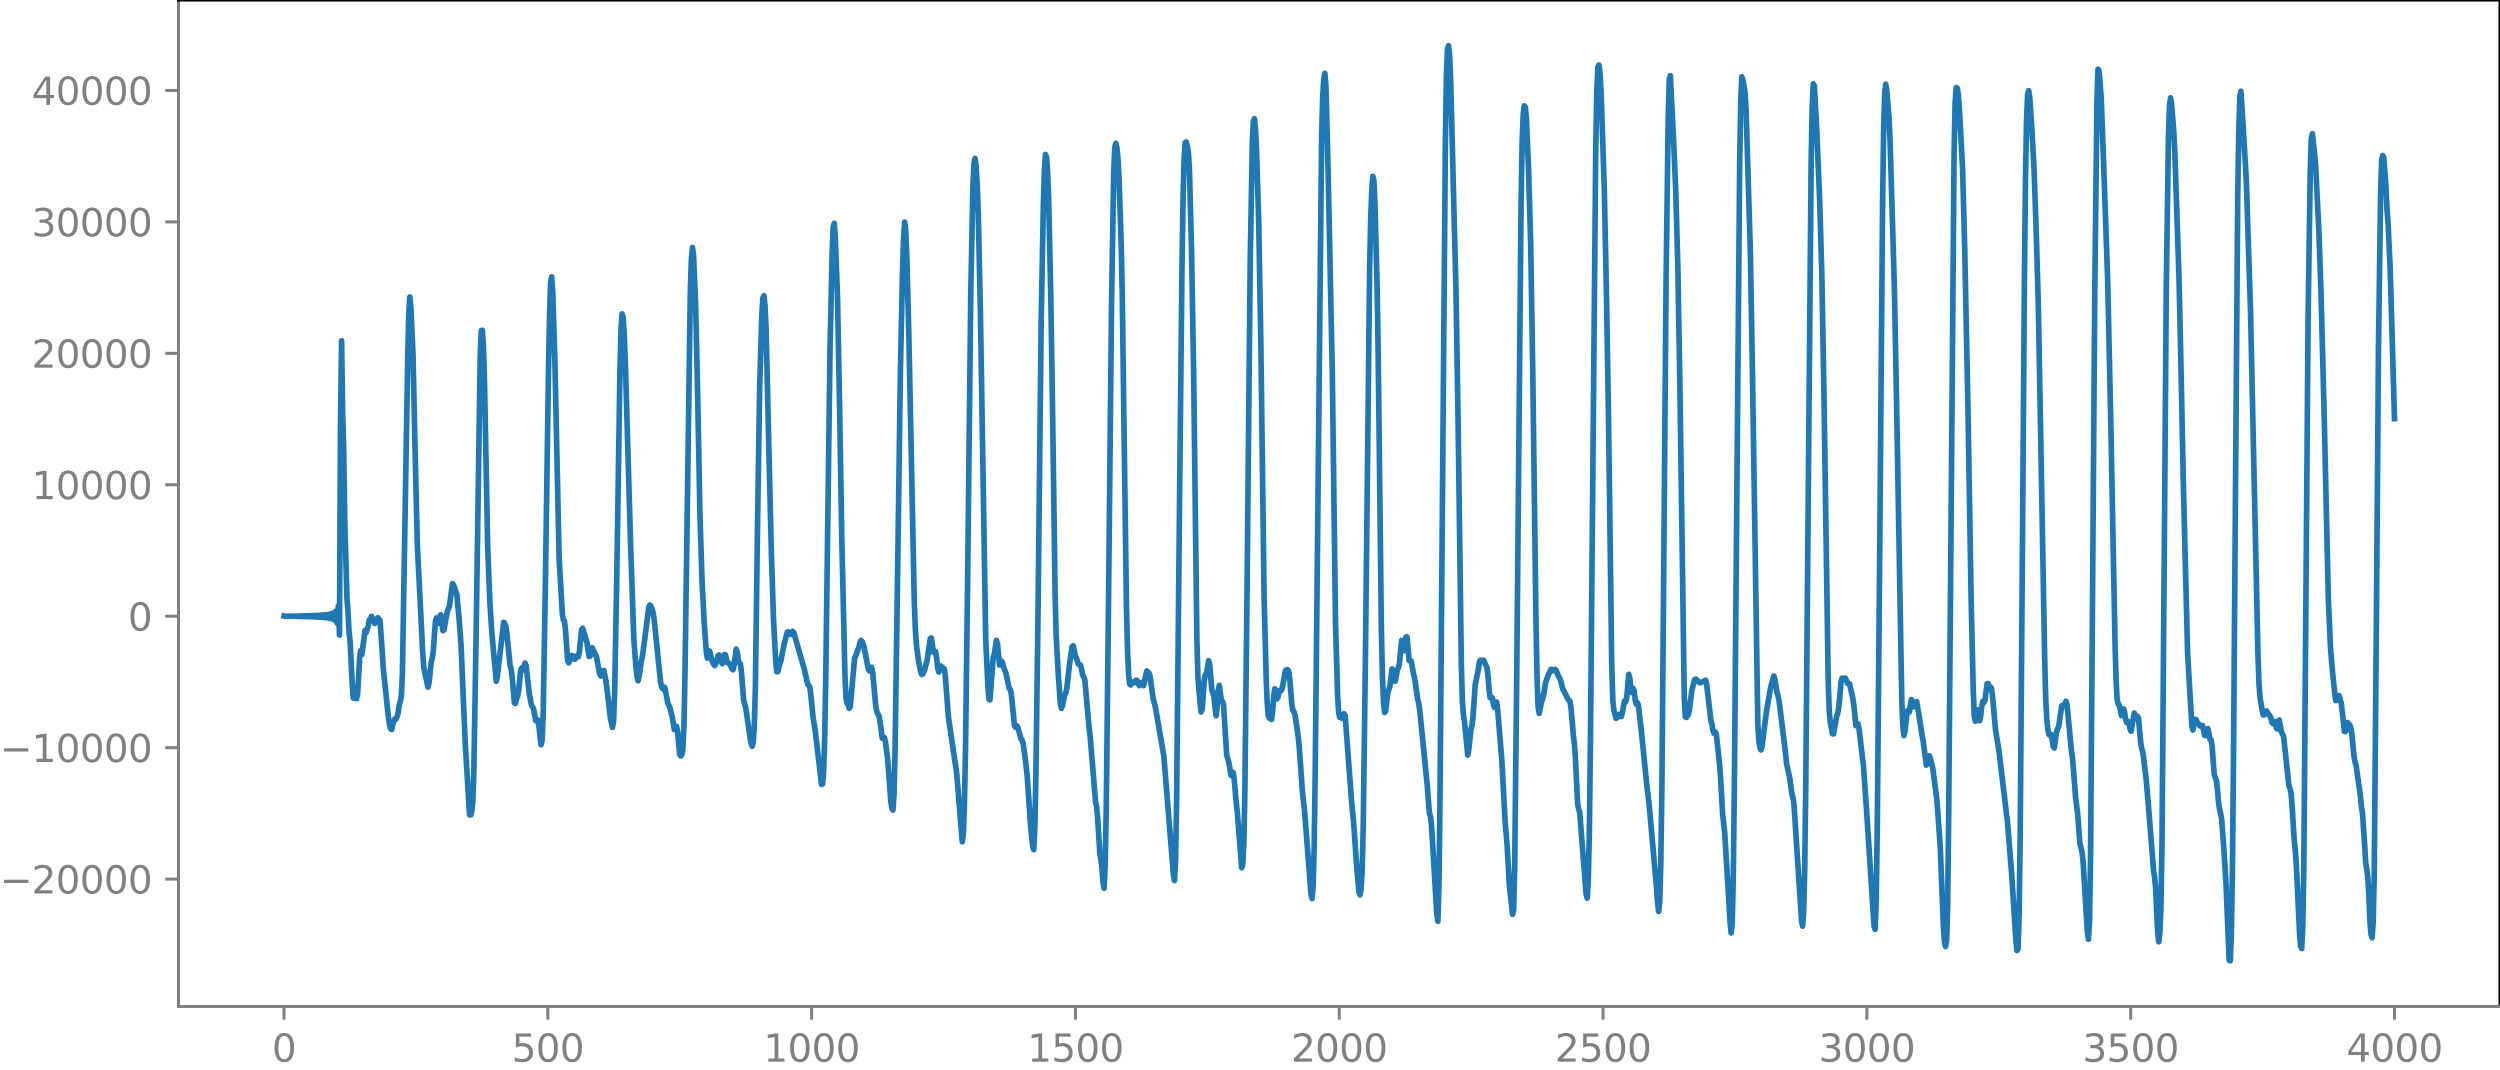 <?xml version="1.0" encoding="utf-8" standalone="no"?>
<!DOCTYPE svg PUBLIC "-//W3C//DTD SVG 1.1//EN"
  "http://www.w3.org/Graphics/SVG/1.1/DTD/svg11.dtd">
<svg xmlns:xlink="http://www.w3.org/1999/xlink" width="660.992pt" height="282.79pt" viewBox="0 0 660.992 282.79" xmlns="http://www.w3.org/2000/svg" version="1.1">
 <defs>
  <style type="text/css">*{stroke-linejoin: round; stroke-linecap: butt}</style>
 </defs>
 <g id="figure_1">
  <g id="patch_1">
   <path d="M -0 282.79 
L 660.992 282.79 
L 660.992 0 
L -0 0 
L -0 282.79 
z
" style="fill: none"/>
  </g>
  <g id="axes_1">
   <g id="patch_2">
    <path d="M 47.192 266.112 
L 660.992 266.112 
L 660.992 0 
L 47.192 0 
L 47.192 266.112 
z
" style="fill: none"/>
   </g>
   <g id="matplotlib.axis_1">
    <g id="xtick_1">
     <g id="line2d_1">
      <defs>
       <path id="m314ce3c8e5" d="M 0 0 
L 0 3.5 
" style="stroke: #808080; stroke-width: 0.8"/>
      </defs>
      <g>
       <use xlink:href="#m314ce3c8e5" x="75.092" y="266.112" style="fill: #808080; stroke: #808080; stroke-width: 0.8"/>
      </g>
     </g>
     <g id="text_1">
      <!-- 0 -->
      <g style="fill: #808080" transform="translate(71.911 280.71) scale(0.1 -0.1)">
       <defs>
        <path id="DejaVuSans-30" d="M 2034 4250 
Q 1547 4250 1301 3770 
Q 1056 3291 1056 2328 
Q 1056 1369 1301 889 
Q 1547 409 2034 409 
Q 2525 409 2770 889 
Q 3016 1369 3016 2328 
Q 3016 3291 2770 3770 
Q 2525 4250 2034 4250 
z
M 2034 4750 
Q 2819 4750 3233 4129 
Q 3647 3509 3647 2328 
Q 3647 1150 3233 529 
Q 2819 -91 2034 -91 
Q 1250 -91 836 529 
Q 422 1150 422 2328 
Q 422 3509 836 4129 
Q 1250 4750 2034 4750 
z
" transform="scale(0.016)"/>
       </defs>
       <use xlink:href="#DejaVuSans-30"/>
      </g>
     </g>
    </g>
    <g id="xtick_2">
     <g id="line2d_2">
      <g>
       <use xlink:href="#m314ce3c8e5" x="144.842" y="266.112" style="fill: #808080; stroke: #808080; stroke-width: 0.8"/>
      </g>
     </g>
     <g id="text_2">
      <!-- 500 -->
      <g style="fill: #808080" transform="translate(135.298 280.71) scale(0.1 -0.1)">
       <defs>
        <path id="DejaVuSans-35" d="M 691 4666 
L 3169 4666 
L 3169 4134 
L 1269 4134 
L 1269 2991 
Q 1406 3038 1543 3061 
Q 1681 3084 1819 3084 
Q 2600 3084 3056 2656 
Q 3513 2228 3513 1497 
Q 3513 744 3044 326 
Q 2575 -91 1722 -91 
Q 1428 -91 1123 -41 
Q 819 9 494 109 
L 494 744 
Q 775 591 1075 516 
Q 1375 441 1709 441 
Q 2250 441 2565 725 
Q 2881 1009 2881 1497 
Q 2881 1984 2565 2268 
Q 2250 2553 1709 2553 
Q 1456 2553 1204 2497 
Q 953 2441 691 2322 
L 691 4666 
z
" transform="scale(0.016)"/>
       </defs>
       <use xlink:href="#DejaVuSans-35"/>
       <use xlink:href="#DejaVuSans-30" x="63.623"/>
       <use xlink:href="#DejaVuSans-30" x="127.246"/>
      </g>
     </g>
    </g>
    <g id="xtick_3">
     <g id="line2d_3">
      <g>
       <use xlink:href="#m314ce3c8e5" x="214.592" y="266.112" style="fill: #808080; stroke: #808080; stroke-width: 0.8"/>
      </g>
     </g>
     <g id="text_3">
      <!-- 1000 -->
      <g style="fill: #808080" transform="translate(201.867 280.71) scale(0.1 -0.1)">
       <defs>
        <path id="DejaVuSans-31" d="M 794 531 
L 1825 531 
L 1825 4091 
L 703 3866 
L 703 4441 
L 1819 4666 
L 2450 4666 
L 2450 531 
L 3481 531 
L 3481 0 
L 794 0 
L 794 531 
z
" transform="scale(0.016)"/>
       </defs>
       <use xlink:href="#DejaVuSans-31"/>
       <use xlink:href="#DejaVuSans-30" x="63.623"/>
       <use xlink:href="#DejaVuSans-30" x="127.246"/>
       <use xlink:href="#DejaVuSans-30" x="190.869"/>
      </g>
     </g>
    </g>
    <g id="xtick_4">
     <g id="line2d_4">
      <g>
       <use xlink:href="#m314ce3c8e5" x="284.342" y="266.112" style="fill: #808080; stroke: #808080; stroke-width: 0.8"/>
      </g>
     </g>
     <g id="text_4">
      <!-- 1500 -->
      <g style="fill: #808080" transform="translate(271.617 280.71) scale(0.1 -0.1)">
       <use xlink:href="#DejaVuSans-31"/>
       <use xlink:href="#DejaVuSans-35" x="63.623"/>
       <use xlink:href="#DejaVuSans-30" x="127.246"/>
       <use xlink:href="#DejaVuSans-30" x="190.869"/>
      </g>
     </g>
    </g>
    <g id="xtick_5">
     <g id="line2d_5">
      <g>
       <use xlink:href="#m314ce3c8e5" x="354.092" y="266.112" style="fill: #808080; stroke: #808080; stroke-width: 0.8"/>
      </g>
     </g>
     <g id="text_5">
      <!-- 2000 -->
      <g style="fill: #808080" transform="translate(341.367 280.71) scale(0.1 -0.1)">
       <defs>
        <path id="DejaVuSans-32" d="M 1228 531 
L 3431 531 
L 3431 0 
L 469 0 
L 469 531 
Q 828 903 1448 1529 
Q 2069 2156 2228 2338 
Q 2531 2678 2651 2914 
Q 2772 3150 2772 3378 
Q 2772 3750 2511 3984 
Q 2250 4219 1831 4219 
Q 1534 4219 1204 4116 
Q 875 4013 500 3803 
L 500 4441 
Q 881 4594 1212 4672 
Q 1544 4750 1819 4750 
Q 2544 4750 2975 4387 
Q 3406 4025 3406 3419 
Q 3406 3131 3298 2873 
Q 3191 2616 2906 2266 
Q 2828 2175 2409 1742 
Q 1991 1309 1228 531 
z
" transform="scale(0.016)"/>
       </defs>
       <use xlink:href="#DejaVuSans-32"/>
       <use xlink:href="#DejaVuSans-30" x="63.623"/>
       <use xlink:href="#DejaVuSans-30" x="127.246"/>
       <use xlink:href="#DejaVuSans-30" x="190.869"/>
      </g>
     </g>
    </g>
    <g id="xtick_6">
     <g id="line2d_6">
      <g>
       <use xlink:href="#m314ce3c8e5" x="423.842" y="266.112" style="fill: #808080; stroke: #808080; stroke-width: 0.8"/>
      </g>
     </g>
     <g id="text_6">
      <!-- 2500 -->
      <g style="fill: #808080" transform="translate(411.117 280.71) scale(0.1 -0.1)">
       <use xlink:href="#DejaVuSans-32"/>
       <use xlink:href="#DejaVuSans-35" x="63.623"/>
       <use xlink:href="#DejaVuSans-30" x="127.246"/>
       <use xlink:href="#DejaVuSans-30" x="190.869"/>
      </g>
     </g>
    </g>
    <g id="xtick_7">
     <g id="line2d_7">
      <g>
       <use xlink:href="#m314ce3c8e5" x="493.592" y="266.112" style="fill: #808080; stroke: #808080; stroke-width: 0.8"/>
      </g>
     </g>
     <g id="text_7">
      <!-- 3000 -->
      <g style="fill: #808080" transform="translate(480.867 280.71) scale(0.1 -0.1)">
       <defs>
        <path id="DejaVuSans-33" d="M 2597 2516 
Q 3050 2419 3304 2112 
Q 3559 1806 3559 1356 
Q 3559 666 3084 287 
Q 2609 -91 1734 -91 
Q 1441 -91 1130 -33 
Q 819 25 488 141 
L 488 750 
Q 750 597 1062 519 
Q 1375 441 1716 441 
Q 2309 441 2620 675 
Q 2931 909 2931 1356 
Q 2931 1769 2642 2001 
Q 2353 2234 1838 2234 
L 1294 2234 
L 1294 2753 
L 1863 2753 
Q 2328 2753 2575 2939 
Q 2822 3125 2822 3475 
Q 2822 3834 2567 4026 
Q 2313 4219 1838 4219 
Q 1578 4219 1281 4162 
Q 984 4106 628 3988 
L 628 4550 
Q 988 4650 1302 4700 
Q 1616 4750 1894 4750 
Q 2613 4750 3031 4423 
Q 3450 4097 3450 3541 
Q 3450 3153 3228 2886 
Q 3006 2619 2597 2516 
z
" transform="scale(0.016)"/>
       </defs>
       <use xlink:href="#DejaVuSans-33"/>
       <use xlink:href="#DejaVuSans-30" x="63.623"/>
       <use xlink:href="#DejaVuSans-30" x="127.246"/>
       <use xlink:href="#DejaVuSans-30" x="190.869"/>
      </g>
     </g>
    </g>
    <g id="xtick_8">
     <g id="line2d_8">
      <g>
       <use xlink:href="#m314ce3c8e5" x="563.342" y="266.112" style="fill: #808080; stroke: #808080; stroke-width: 0.8"/>
      </g>
     </g>
     <g id="text_8">
      <!-- 3500 -->
      <g style="fill: #808080" transform="translate(550.617 280.71) scale(0.1 -0.1)">
       <use xlink:href="#DejaVuSans-33"/>
       <use xlink:href="#DejaVuSans-35" x="63.623"/>
       <use xlink:href="#DejaVuSans-30" x="127.246"/>
       <use xlink:href="#DejaVuSans-30" x="190.869"/>
      </g>
     </g>
    </g>
    <g id="xtick_9">
     <g id="line2d_9">
      <g>
       <use xlink:href="#m314ce3c8e5" x="633.092" y="266.112" style="fill: #808080; stroke: #808080; stroke-width: 0.8"/>
      </g>
     </g>
     <g id="text_9">
      <!-- 4000 -->
      <g style="fill: #808080" transform="translate(620.367 280.71) scale(0.1 -0.1)">
       <defs>
        <path id="DejaVuSans-34" d="M 2419 4116 
L 825 1625 
L 2419 1625 
L 2419 4116 
z
M 2253 4666 
L 3047 4666 
L 3047 1625 
L 3713 1625 
L 3713 1100 
L 3047 1100 
L 3047 0 
L 2419 0 
L 2419 1100 
L 313 1100 
L 313 1709 
L 2253 4666 
z
" transform="scale(0.016)"/>
       </defs>
       <use xlink:href="#DejaVuSans-34"/>
       <use xlink:href="#DejaVuSans-30" x="63.623"/>
       <use xlink:href="#DejaVuSans-30" x="127.246"/>
       <use xlink:href="#DejaVuSans-30" x="190.869"/>
      </g>
     </g>
    </g>
   </g>
   <g id="matplotlib.axis_2">
    <g id="ytick_1">
     <g id="line2d_10">
      <defs>
       <path id="m67fde5eeba" d="M 0 0 
L -3.5 0 
" style="stroke: #808080; stroke-width: 0.8"/>
      </defs>
      <g>
       <use xlink:href="#m67fde5eeba" x="47.192" y="232.435" style="fill: #808080; stroke: #808080; stroke-width: 0.8"/>
      </g>
     </g>
     <g id="text_10">
      <!-- −20000 -->
      <g style="fill: #808080" transform="translate(0 236.234) scale(0.1 -0.1)">
       <defs>
        <path id="DejaVuSans-2212" d="M 678 2272 
L 4684 2272 
L 4684 1741 
L 678 1741 
L 678 2272 
z
" transform="scale(0.016)"/>
       </defs>
       <use xlink:href="#DejaVuSans-2212"/>
       <use xlink:href="#DejaVuSans-32" x="83.789"/>
       <use xlink:href="#DejaVuSans-30" x="147.412"/>
       <use xlink:href="#DejaVuSans-30" x="211.035"/>
       <use xlink:href="#DejaVuSans-30" x="274.658"/>
       <use xlink:href="#DejaVuSans-30" x="338.281"/>
      </g>
     </g>
    </g>
    <g id="ytick_2">
     <g id="line2d_11">
      <g>
       <use xlink:href="#m67fde5eeba" x="47.192" y="197.681" style="fill: #808080; stroke: #808080; stroke-width: 0.8"/>
      </g>
     </g>
     <g id="text_11">
      <!-- −10000 -->
      <g style="fill: #808080" transform="translate(0 201.48) scale(0.1 -0.1)">
       <use xlink:href="#DejaVuSans-2212"/>
       <use xlink:href="#DejaVuSans-31" x="83.789"/>
       <use xlink:href="#DejaVuSans-30" x="147.412"/>
       <use xlink:href="#DejaVuSans-30" x="211.035"/>
       <use xlink:href="#DejaVuSans-30" x="274.658"/>
       <use xlink:href="#DejaVuSans-30" x="338.281"/>
      </g>
     </g>
    </g>
    <g id="ytick_3">
     <g id="line2d_12">
      <g>
       <use xlink:href="#m67fde5eeba" x="47.192" y="162.928" style="fill: #808080; stroke: #808080; stroke-width: 0.8"/>
      </g>
     </g>
     <g id="text_12">
      <!-- 0 -->
      <g style="fill: #808080" transform="translate(33.83 166.727) scale(0.1 -0.1)">
       <use xlink:href="#DejaVuSans-30"/>
      </g>
     </g>
    </g>
    <g id="ytick_4">
     <g id="line2d_13">
      <g>
       <use xlink:href="#m67fde5eeba" x="47.192" y="128.174" style="fill: #808080; stroke: #808080; stroke-width: 0.8"/>
      </g>
     </g>
     <g id="text_13">
      <!-- 10000 -->
      <g style="fill: #808080" transform="translate(8.38 131.973) scale(0.1 -0.1)">
       <use xlink:href="#DejaVuSans-31"/>
       <use xlink:href="#DejaVuSans-30" x="63.623"/>
       <use xlink:href="#DejaVuSans-30" x="127.246"/>
       <use xlink:href="#DejaVuSans-30" x="190.869"/>
       <use xlink:href="#DejaVuSans-30" x="254.492"/>
      </g>
     </g>
    </g>
    <g id="ytick_5">
     <g id="line2d_14">
      <g>
       <use xlink:href="#m67fde5eeba" x="47.192" y="93.42" style="fill: #808080; stroke: #808080; stroke-width: 0.8"/>
      </g>
     </g>
     <g id="text_14">
      <!-- 20000 -->
      <g style="fill: #808080" transform="translate(8.38 97.219) scale(0.1 -0.1)">
       <use xlink:href="#DejaVuSans-32"/>
       <use xlink:href="#DejaVuSans-30" x="63.623"/>
       <use xlink:href="#DejaVuSans-30" x="127.246"/>
       <use xlink:href="#DejaVuSans-30" x="190.869"/>
       <use xlink:href="#DejaVuSans-30" x="254.492"/>
      </g>
     </g>
    </g>
    <g id="ytick_6">
     <g id="line2d_15">
      <g>
       <use xlink:href="#m67fde5eeba" x="47.192" y="58.666" style="fill: #808080; stroke: #808080; stroke-width: 0.8"/>
      </g>
     </g>
     <g id="text_15">
      <!-- 30000 -->
      <g style="fill: #808080" transform="translate(8.38 62.466) scale(0.1 -0.1)">
       <use xlink:href="#DejaVuSans-33"/>
       <use xlink:href="#DejaVuSans-30" x="63.623"/>
       <use xlink:href="#DejaVuSans-30" x="127.246"/>
       <use xlink:href="#DejaVuSans-30" x="190.869"/>
       <use xlink:href="#DejaVuSans-30" x="254.492"/>
      </g>
     </g>
    </g>
    <g id="ytick_7">
     <g id="line2d_16">
      <g>
       <use xlink:href="#m67fde5eeba" x="47.192" y="23.913" style="fill: #808080; stroke: #808080; stroke-width: 0.8"/>
      </g>
     </g>
     <g id="text_16">
      <!-- 40000 -->
      <g style="fill: #808080" transform="translate(8.38 27.712) scale(0.1 -0.1)">
       <use xlink:href="#DejaVuSans-34"/>
       <use xlink:href="#DejaVuSans-30" x="63.623"/>
       <use xlink:href="#DejaVuSans-30" x="127.246"/>
       <use xlink:href="#DejaVuSans-30" x="190.869"/>
       <use xlink:href="#DejaVuSans-30" x="254.492"/>
      </g>
     </g>
    </g>
   </g>
   <g id="line2d_17">
    <path d="M 75.092 162.886 
L 75.374 162.959 
L 75.938 162.94 
L 77.63 162.894 
L 77.912 162.968 
L 78.194 162.88 
L 78.476 162.982 
L 78.758 162.866 
L 79.04 162.995 
L 79.322 162.853 
L 79.604 163.009 
L 79.886 162.839 
L 80.167 163.023 
L 80.449 162.824 
L 80.731 163.038 
L 81.013 162.809 
L 81.295 163.054 
L 81.577 162.793 
L 81.859 163.071 
L 82.141 162.775 
L 82.423 163.089 
L 82.705 162.756 
L 82.987 163.11 
L 83.269 162.734 
L 83.551 163.134 
L 83.833 162.708 
L 84.115 163.161 
L 84.397 162.679 
L 84.679 163.193 
L 84.961 162.643 
L 85.243 163.232 
L 85.525 162.6 
L 85.807 163.281 
L 86.089 162.545 
L 86.371 163.344 
L 86.653 162.472 
L 86.935 163.429 
L 87.216 162.371 
L 87.498 163.55 
L 87.78 162.222 
L 88.062 163.739 
L 88.344 161.976 
L 88.626 164.073 
L 88.908 161.495 
L 89.19 164.825 
L 89.472 160.151 
L 89.754 167.894 
L 90.036 110.688 
L 90.318 90.096 
L 90.6 109.242 
L 90.882 119.534 
L 91.164 138.263 
L 91.728 158.047 
L 92.01 161.747 
L 92.292 167.177 
L 92.574 169.657 
L 93.138 181.136 
L 93.42 184.579 
L 93.702 183.317 
L 93.984 184.675 
L 94.266 184.73 
L 94.547 183.549 
L 95.111 173.621 
L 95.393 172.008 
L 95.675 173.047 
L 96.521 166.672 
L 96.803 167.277 
L 97.367 165.509 
L 97.649 163.904 
L 97.931 163.85 
L 98.213 162.965 
L 98.777 163.835 
L 99.059 164.837 
L 99.341 163.998 
L 99.623 163.795 
L 99.905 163.332 
L 100.469 164.028 
L 101.033 171.832 
L 101.315 176.624 
L 102.724 189.948 
L 103.006 191.748 
L 103.288 192.665 
L 103.57 192.86 
L 103.852 191.521 
L 104.416 190.065 
L 104.698 190.105 
L 104.98 189.477 
L 105.262 188.509 
L 105.544 186.416 
L 105.826 185.558 
L 106.108 184.116 
L 106.39 178.279 
L 106.954 144.971 
L 107.8 94.902 
L 108.082 83.052 
L 108.364 78.511 
L 108.645 81.461 
L 109.209 94.052 
L 109.773 120.229 
L 110.337 143.988 
L 111.747 172.277 
L 112.029 176.315 
L 112.593 179.119 
L 113.157 181.673 
L 113.439 180.549 
L 114.003 175.167 
L 114.285 174.028 
L 114.567 172.017 
L 115.131 164.153 
L 115.413 163.354 
L 115.695 164.508 
L 115.976 164.773 
L 116.258 162.947 
L 116.54 162.531 
L 117.104 166.741 
L 117.386 166.598 
L 118.232 161.777 
L 118.796 160.413 
L 119.642 154.31 
L 119.924 154.694 
L 120.77 157.132 
L 121.334 163.025 
L 121.898 170.516 
L 122.462 183.885 
L 123.025 196.872 
L 124.153 215.426 
L 124.435 215.498 
L 124.717 214.504 
L 124.999 212.089 
L 125.281 204.006 
L 125.845 170.241 
L 126.973 93.845 
L 127.255 87.41 
L 127.537 87.334 
L 127.819 91.757 
L 128.101 101.16 
L 128.947 144.765 
L 129.511 159.09 
L 130.075 167.678 
L 131.202 180.124 
L 131.484 178.899 
L 133.176 164.535 
L 133.458 164.814 
L 133.74 165.611 
L 134.022 167.543 
L 134.868 175.941 
L 135.15 176.86 
L 135.432 179.077 
L 135.996 185.82 
L 136.278 185.982 
L 136.56 184.771 
L 136.842 184.067 
L 137.124 182.642 
L 137.687 177.008 
L 137.969 176.608 
L 138.251 177.174 
L 138.533 176.625 
L 138.815 175.304 
L 139.097 176.019 
L 139.943 183.328 
L 140.507 186.421 
L 141.071 187.403 
L 141.635 190.513 
L 141.917 190.579 
L 142.199 190.377 
L 142.481 191.982 
L 143.045 196.914 
L 143.327 195.805 
L 143.609 189.042 
L 144.173 155.941 
L 145.018 98.018 
L 145.3 83.402 
L 145.582 74.634 
L 145.864 73.201 
L 146.146 77.355 
L 146.71 95.442 
L 147.838 147.826 
L 148.684 162.344 
L 148.966 163.974 
L 149.248 164.22 
L 149.53 166.772 
L 150.094 174.703 
L 150.376 175.25 
L 151.222 173.283 
L 151.504 173.534 
L 151.785 174.254 
L 152.067 174.28 
L 152.349 173.469 
L 152.631 173.447 
L 152.913 173.638 
L 153.195 172.23 
L 153.759 166.548 
L 154.041 166.106 
L 155.169 169.783 
L 155.733 173.551 
L 156.015 173.48 
L 156.297 171.989 
L 156.579 171.266 
L 157.707 173.662 
L 158.553 178.125 
L 158.834 178.72 
L 159.116 178.258 
L 159.398 177.388 
L 159.68 177.277 
L 160.244 180.256 
L 160.808 184.83 
L 161.372 189.778 
L 161.936 192.313 
L 162.218 190.764 
L 162.5 183.589 
L 163.064 152.984 
L 163.91 98.112 
L 164.192 87.157 
L 164.474 82.988 
L 164.756 83.929 
L 165.038 88.178 
L 165.32 95.292 
L 166.729 144.037 
L 167.575 168.99 
L 168.139 176.319 
L 168.421 178.914 
L 168.703 180.014 
L 168.985 178.79 
L 169.549 174.85 
L 169.831 173.679 
L 170.395 169.503 
L 171.523 160.648 
L 171.805 159.95 
L 172.087 160.267 
L 172.651 161.866 
L 172.933 163.585 
L 174.624 180.079 
L 174.906 181.641 
L 175.188 182.07 
L 175.47 181.62 
L 175.752 181.751 
L 176.598 185.938 
L 177.162 187.248 
L 177.726 189.578 
L 178.29 192.89 
L 178.572 192.88 
L 178.854 192.034 
L 179.136 193.234 
L 179.7 199.491 
L 179.982 199.901 
L 180.263 199.516 
L 180.545 198.18 
L 180.827 192.16 
L 181.109 178.168 
L 182.519 76.887 
L 182.801 68.495 
L 183.083 65.436 
L 183.365 67.451 
L 183.929 80.887 
L 184.493 106.209 
L 185.057 135.866 
L 185.621 153.698 
L 186.185 164.615 
L 186.749 172.397 
L 187.031 173.999 
L 187.594 172.103 
L 187.876 173.022 
L 188.158 174.521 
L 188.722 175.685 
L 189.004 175.958 
L 189.286 175.424 
L 189.85 173.36 
L 190.132 173.169 
L 190.414 173.745 
L 190.696 174.881 
L 190.978 175.487 
L 191.542 173.052 
L 191.824 173.147 
L 192.106 174.485 
L 192.388 175.272 
L 192.67 175.326 
L 192.952 175.52 
L 193.516 176.838 
L 193.798 177.091 
L 194.08 175.962 
L 194.643 171.63 
L 194.925 172.456 
L 195.207 174.467 
L 195.489 175.281 
L 195.771 175.577 
L 196.053 177.957 
L 196.617 185.141 
L 197.181 187.203 
L 198.309 194.947 
L 198.591 196.524 
L 198.873 197.329 
L 199.155 196.23 
L 199.437 191.997 
L 199.719 181.681 
L 200.283 139.091 
L 200.847 102.518 
L 201.411 83.69 
L 201.692 78.849 
L 201.974 78.199 
L 202.256 80.687 
L 202.538 86.625 
L 203.102 110.96 
L 203.948 146.204 
L 204.512 163.716 
L 205.076 174.475 
L 205.358 177.583 
L 205.64 177.592 
L 206.204 175.421 
L 206.486 174.574 
L 207.332 170.267 
L 208.178 167.074 
L 208.46 167.094 
L 208.742 167.596 
L 209.023 167.762 
L 209.587 166.928 
L 209.869 167.263 
L 212.689 177.054 
L 213.535 180.873 
L 213.817 181.135 
L 214.099 181.65 
L 214.381 183.696 
L 214.945 189.464 
L 215.509 192.955 
L 217.2 207.394 
L 217.482 207.272 
L 217.764 204.008 
L 218.046 195.323 
L 218.328 178.843 
L 219.456 92.269 
L 220.02 66.971 
L 220.302 59.927 
L 220.584 59.035 
L 220.866 63.421 
L 221.43 78.374 
L 221.994 108.166 
L 222.558 141.995 
L 223.403 178.55 
L 223.685 184.526 
L 223.967 185.975 
L 224.249 186.395 
L 224.531 187.307 
L 224.813 186.792 
L 225.941 174.151 
L 227.069 171.188 
L 227.351 169.973 
L 227.633 169.314 
L 227.915 169.597 
L 228.479 171.081 
L 229.043 174.158 
L 229.607 177.025 
L 229.889 177.386 
L 230.452 176.427 
L 230.734 177.8 
L 231.58 187.02 
L 231.862 188.249 
L 232.426 189.392 
L 232.708 191.018 
L 233.272 195.182 
L 233.836 194.996 
L 234.118 196.259 
L 234.682 200.551 
L 235.528 211.812 
L 235.81 213.72 
L 236.092 214.195 
L 236.374 210.076 
L 236.656 198.201 
L 237.501 138.675 
L 238.065 98.041 
L 238.629 71.469 
L 238.911 62.697 
L 239.193 58.724 
L 239.475 60.939 
L 239.757 67.822 
L 240.321 89.683 
L 241.731 159.008 
L 242.013 166.237 
L 242.295 170.497 
L 242.859 174.739 
L 243.423 177.574 
L 243.705 178.33 
L 243.987 178.2 
L 244.55 176.828 
L 245.114 174.615 
L 245.678 170.868 
L 245.96 168.864 
L 246.242 168.653 
L 246.806 172.437 
L 247.088 172.523 
L 247.37 172.281 
L 247.652 173.968 
L 247.934 176.671 
L 248.216 177.682 
L 248.78 176.099 
L 249.344 176.733 
L 249.626 176.781 
L 249.908 178.375 
L 250.754 189.532 
L 252.445 201.132 
L 252.727 202.691 
L 253.009 205.206 
L 254.419 222.57 
L 254.701 220.565 
L 254.983 212.89 
L 255.265 198.825 
L 255.829 153.955 
L 256.675 76.983 
L 257.239 48.928 
L 257.521 43.187 
L 257.803 41.881 
L 258.085 44.083 
L 258.367 48.962 
L 258.649 56.547 
L 259.212 82.252 
L 260.622 169.181 
L 261.186 181.16 
L 261.468 184.872 
L 261.75 185.02 
L 262.596 173.894 
L 262.878 172.995 
L 263.442 169.313 
L 263.724 170.163 
L 264.288 175.845 
L 264.57 175.609 
L 264.852 174.83 
L 265.134 175.415 
L 265.416 176.601 
L 265.98 178.006 
L 266.825 182.024 
L 267.107 182.301 
L 267.389 183.474 
L 268.235 191.934 
L 268.517 192.312 
L 268.799 191.907 
L 269.081 192.183 
L 269.927 195.313 
L 270.209 195.651 
L 270.491 196.485 
L 271.055 200.412 
L 271.619 205.461 
L 272.465 218.184 
L 273.029 223.655 
L 273.31 224.65 
L 273.592 219.288 
L 273.874 205.883 
L 274.438 163.052 
L 275.284 85.122 
L 275.848 54.727 
L 276.13 45.166 
L 276.412 40.837 
L 276.694 41.47 
L 276.976 45.386 
L 277.258 52.606 
L 277.822 78.279 
L 278.386 114.469 
L 278.95 156.112 
L 279.232 167.909 
L 279.796 178.185 
L 280.359 186.073 
L 280.641 187.281 
L 280.923 186.529 
L 281.487 183.757 
L 281.769 183.287 
L 282.051 181.995 
L 282.897 174.718 
L 283.461 170.966 
L 283.743 170.745 
L 284.307 173.441 
L 284.589 173.976 
L 285.153 175.637 
L 285.717 175.867 
L 286.281 178.569 
L 286.563 179.052 
L 286.845 179.925 
L 287.972 192.614 
L 288.254 194.972 
L 289.664 212.048 
L 289.946 213.283 
L 290.228 216.503 
L 290.792 225.681 
L 291.074 227.247 
L 291.356 229.511 
L 291.638 233.52 
L 291.92 234.85 
L 292.202 228.718 
L 292.484 213.996 
L 293.048 163.097 
L 293.894 79.739 
L 294.458 45.816 
L 294.739 38.98 
L 295.021 37.892 
L 295.303 39.133 
L 295.585 41.884 
L 295.867 47.196 
L 296.431 64.341 
L 296.713 77.274 
L 297.277 119.95 
L 297.841 160.96 
L 298.123 172.251 
L 298.405 178.371 
L 298.687 180.856 
L 298.969 181.108 
L 299.251 180.536 
L 299.533 180.345 
L 299.815 180.492 
L 300.097 180.323 
L 300.379 179.824 
L 300.661 179.969 
L 300.943 180.84 
L 301.225 181.293 
L 301.507 180.759 
L 301.788 180.48 
L 302.07 181.1 
L 302.352 181.277 
L 303.198 177.391 
L 303.762 177.934 
L 304.044 178.624 
L 304.89 184.786 
L 305.454 186.805 
L 307.71 199.868 
L 310.247 231.271 
L 310.529 232.816 
L 310.811 227.589 
L 311.093 211.245 
L 311.939 125.378 
L 312.503 71.519 
L 312.785 53.007 
L 313.067 42.089 
L 313.349 37.734 
L 313.631 37.524 
L 313.913 38.594 
L 314.195 40.259 
L 314.477 44.619 
L 315.041 66.313 
L 315.605 99.298 
L 316.45 169.089 
L 316.732 179.031 
L 317.296 185.856 
L 317.578 188.23 
L 317.86 187.519 
L 318.424 179.723 
L 318.706 178.384 
L 318.988 178.147 
L 319.552 174.673 
L 319.834 175.655 
L 320.398 182.443 
L 320.68 183.112 
L 320.962 184.251 
L 321.526 189.263 
L 321.808 186.881 
L 322.09 182.621 
L 322.372 181.207 
L 322.936 185.279 
L 323.218 185.421 
L 323.499 186.281 
L 324.345 199.655 
L 324.909 201.648 
L 325.473 205.021 
L 326.037 204.221 
L 326.319 206.051 
L 326.883 212.478 
L 327.165 214.978 
L 328.293 229.425 
L 328.575 228.581 
L 328.857 223.237 
L 329.139 209.351 
L 329.703 157.195 
L 330.548 69.422 
L 331.112 37.453 
L 331.394 31.955 
L 331.676 31.389 
L 331.958 34.307 
L 332.24 39.964 
L 332.804 59.074 
L 333.368 90.791 
L 334.214 157.448 
L 334.778 179.463 
L 335.06 186.029 
L 335.342 189.35 
L 335.624 189.879 
L 336.188 190.221 
L 336.47 188.159 
L 336.752 184.27 
L 337.034 182.114 
L 337.597 184.8 
L 337.879 184.418 
L 338.161 183.005 
L 338.443 182.479 
L 338.725 182.581 
L 339.007 182.041 
L 339.853 177.34 
L 340.135 177.066 
L 340.417 177.059 
L 340.699 177.432 
L 340.981 179.135 
L 341.545 186.091 
L 341.827 187.815 
L 342.109 188.139 
L 342.391 188.975 
L 343.237 194.739 
L 343.519 197.568 
L 344.365 209.513 
L 344.928 214.43 
L 346.62 236.385 
L 346.902 237.582 
L 347.184 234.173 
L 347.466 223.668 
L 347.748 203.184 
L 349.44 36.016 
L 349.722 25.547 
L 350.004 20.897 
L 350.286 19.385 
L 350.568 22.632 
L 351.132 44.591 
L 352.259 98.537 
L 353.105 164.861 
L 353.669 184.212 
L 353.951 188.437 
L 354.233 189.686 
L 354.515 189.521 
L 354.797 189.925 
L 355.079 189.872 
L 355.361 188.713 
L 355.643 189.073 
L 357.335 211.612 
L 357.899 217.552 
L 358.745 229.73 
L 359.308 235.858 
L 359.59 236.594 
L 359.872 234.982 
L 360.154 229.9 
L 360.436 218.574 
L 361 174.902 
L 362.128 70.607 
L 362.41 57.781 
L 362.692 50.427 
L 362.974 46.641 
L 363.256 47.784 
L 363.538 54.139 
L 364.102 75.637 
L 364.384 93.442 
L 365.23 166.451 
L 365.512 179.062 
L 365.794 185.462 
L 366.076 188.372 
L 366.357 188.058 
L 366.921 183.198 
L 367.485 181.472 
L 368.049 176.867 
L 368.331 177.322 
L 368.613 179.363 
L 368.895 180.124 
L 369.459 177.089 
L 369.741 176.509 
L 370.023 175.265 
L 370.587 169.303 
L 370.869 169.986 
L 371.151 172.067 
L 371.433 171.238 
L 371.715 168.442 
L 371.997 168.383 
L 372.561 174.644 
L 373.125 174.793 
L 373.688 178.032 
L 373.97 179.047 
L 374.252 180.812 
L 374.816 184.867 
L 375.098 185.89 
L 375.38 187.818 
L 377.354 207.64 
L 377.918 214.962 
L 378.2 215.873 
L 378.482 218.131 
L 379.892 241.796 
L 380.174 243.59 
L 380.456 234.214 
L 380.737 210.135 
L 382.147 38.381 
L 382.429 19.968 
L 382.711 12.893 
L 382.993 12.096 
L 383.275 14.529 
L 383.557 21.521 
L 384.967 77.219 
L 385.531 112.656 
L 386.377 175.861 
L 386.659 185.575 
L 386.941 189.1 
L 387.223 190.837 
L 388.068 199.668 
L 388.35 198.122 
L 388.914 192.877 
L 389.196 191.838 
L 389.478 189.241 
L 390.042 180.965 
L 390.888 176.959 
L 391.17 174.905 
L 391.452 174.562 
L 391.734 174.803 
L 392.016 174.562 
L 392.298 174.556 
L 392.862 175.92 
L 393.144 176.436 
L 393.426 178.701 
L 393.708 182.395 
L 393.99 184.466 
L 394.272 184.35 
L 394.554 184.507 
L 394.835 186.144 
L 395.117 187.037 
L 395.681 185.595 
L 395.963 187.42 
L 397.091 201.186 
L 397.937 217.062 
L 398.501 223.836 
L 399.065 234.052 
L 399.911 241.76 
L 400.193 240.593 
L 400.475 229.459 
L 401.039 176.438 
L 402.166 53.901 
L 402.448 37.474 
L 402.73 30.189 
L 403.012 27.986 
L 403.294 28.369 
L 403.576 31.291 
L 404.14 44.796 
L 404.704 64.34 
L 405.268 98.888 
L 406.114 164.88 
L 406.396 179.29 
L 406.678 187.003 
L 406.96 188.604 
L 407.524 185.718 
L 407.806 184.987 
L 408.088 183.864 
L 408.652 180.481 
L 409.215 178.822 
L 410.061 176.977 
L 410.343 177.018 
L 410.625 177.327 
L 411.189 176.969 
L 411.471 177.286 
L 412.035 178.805 
L 412.317 179.138 
L 412.599 179.816 
L 413.163 182.105 
L 413.727 183.148 
L 414.291 184.276 
L 414.573 184.949 
L 414.855 185.15 
L 415.137 185.609 
L 415.419 187.672 
L 415.983 194.357 
L 416.264 196.678 
L 416.546 200.775 
L 417.11 212.38 
L 417.392 213.946 
L 417.674 214.865 
L 419.366 236.422 
L 419.648 237.467 
L 419.93 232.905 
L 420.212 220.348 
L 420.494 197.075 
L 421.904 40.002 
L 422.186 24.236 
L 422.468 17.835 
L 422.75 17.19 
L 423.032 19.327 
L 423.314 24.124 
L 424.159 49.534 
L 424.723 76.784 
L 425.287 110.621 
L 426.133 175.583 
L 426.415 185.01 
L 426.697 187.75 
L 427.261 189.925 
L 427.543 189.792 
L 427.825 189.004 
L 428.107 188.862 
L 428.389 189.264 
L 428.671 189.445 
L 428.953 188.387 
L 429.517 185.32 
L 429.799 185.558 
L 430.081 184.724 
L 430.644 178.288 
L 430.926 179.334 
L 431.208 182.348 
L 431.49 183.132 
L 431.772 181.982 
L 432.054 182.644 
L 432.336 184.976 
L 432.618 186.171 
L 432.9 185.794 
L 433.182 186.373 
L 434.028 193.825 
L 434.874 202.3 
L 435.438 207.802 
L 436.002 212.459 
L 437.975 234.625 
L 438.257 238.607 
L 438.539 240.993 
L 438.821 238.502 
L 439.103 228.642 
L 439.385 209.728 
L 439.949 143.012 
L 440.513 72.908 
L 441.077 31.053 
L 441.359 21.123 
L 441.641 20.008 
L 442.487 37.029 
L 443.051 50.132 
L 443.615 70.423 
L 444.179 103.225 
L 445.306 183.935 
L 445.588 189.533 
L 445.87 189.709 
L 446.434 188.848 
L 446.716 187.373 
L 447.28 182.754 
L 447.844 180.455 
L 448.126 179.628 
L 448.408 179.559 
L 449.254 180.403 
L 449.536 180.528 
L 450.382 180.147 
L 450.946 179.849 
L 451.228 180.856 
L 452.355 190.45 
L 452.637 191.504 
L 452.919 193.161 
L 453.201 193.887 
L 453.483 193.511 
L 453.765 193.96 
L 454.611 201.708 
L 454.893 205.245 
L 455.457 215.289 
L 456.021 220.316 
L 457.431 243.772 
L 457.713 246.68 
L 457.995 244.021 
L 458.277 231.728 
L 458.559 207.859 
L 459.968 42.774 
L 460.25 26.295 
L 460.532 20.306 
L 460.814 21.148 
L 461.378 24.39 
L 461.66 29.184 
L 462.788 66.491 
L 463.352 99.197 
L 464.762 191.521 
L 465.044 195.954 
L 465.326 197.716 
L 465.608 198.272 
L 465.89 197.271 
L 467.017 188.275 
L 468.145 181.761 
L 468.709 179.724 
L 468.991 178.738 
L 469.273 179.565 
L 469.837 183.168 
L 470.119 183.971 
L 470.401 185.448 
L 471.811 196.791 
L 472.375 201.956 
L 473.221 205.821 
L 473.784 209.971 
L 474.066 210.96 
L 474.348 213.006 
L 476.322 243.522 
L 476.604 244.877 
L 476.886 241.001 
L 477.168 229.249 
L 477.45 206.499 
L 478.86 42.754 
L 479.142 28.327 
L 479.424 22.175 
L 479.706 22.61 
L 480.27 32.788 
L 481.115 52.985 
L 481.679 72.194 
L 482.243 103.695 
L 483.371 180.057 
L 483.653 188.08 
L 483.935 191.042 
L 484.499 194.005 
L 484.781 194.057 
L 485.627 189.316 
L 485.909 188.534 
L 486.191 186.737 
L 486.755 180.453 
L 487.037 179.313 
L 487.319 179.556 
L 487.882 179.286 
L 488.164 179.841 
L 488.446 180.676 
L 488.728 180.649 
L 489.01 180.806 
L 489.856 184.478 
L 490.138 186.375 
L 490.702 191.873 
L 490.984 191.762 
L 491.266 191.399 
L 491.548 192.861 
L 492.112 197.699 
L 492.676 202.314 
L 493.522 214.371 
L 495.495 244.917 
L 495.777 245.711 
L 496.059 238.076 
L 496.341 219.244 
L 496.905 155.693 
L 497.751 53.423 
L 498.033 34.172 
L 498.315 24.574 
L 498.597 22.256 
L 498.879 24.098 
L 499.443 31.258 
L 499.725 37.134 
L 500.853 75.443 
L 501.417 104.725 
L 502.826 185.157 
L 503.108 192.034 
L 503.39 194.501 
L 503.672 193.443 
L 504.236 187.945 
L 504.8 188.27 
L 505.364 184.974 
L 505.646 185.459 
L 505.928 186.913 
L 506.21 186.828 
L 506.492 185.76 
L 506.774 185.515 
L 507.338 188.918 
L 508.184 194.383 
L 508.466 195.857 
L 509.311 202.299 
L 509.593 201.326 
L 509.875 199.849 
L 510.157 199.844 
L 510.721 201.88 
L 511.003 203.026 
L 512.131 211.731 
L 512.977 223.552 
L 513.541 237.572 
L 513.823 245.13 
L 514.105 249.012 
L 514.387 250.261 
L 514.669 248.85 
L 514.951 239.363 
L 515.233 214.909 
L 516.642 41.269 
L 516.924 27.446 
L 517.206 23.158 
L 517.488 23.302 
L 517.77 25.087 
L 518.052 28.677 
L 518.898 44.577 
L 519.462 65.594 
L 520.308 107.177 
L 521.154 158.266 
L 521.718 182.487 
L 522 189.443 
L 522.282 190.693 
L 522.564 188.551 
L 522.846 187.664 
L 523.41 190.559 
L 523.691 189.291 
L 523.973 186.743 
L 524.255 185.424 
L 524.537 185.744 
L 524.819 185.126 
L 525.383 180.787 
L 525.665 180.705 
L 525.947 181.409 
L 526.511 181.887 
L 526.793 183.856 
L 527.639 193.24 
L 528.203 196.573 
L 528.485 198.232 
L 530.459 214.811 
L 530.74 216.943 
L 531.868 230.984 
L 532.996 248.656 
L 533.278 251.327 
L 533.56 250.969 
L 533.842 242.137 
L 534.124 221.466 
L 534.688 149.749 
L 535.252 73.453 
L 535.534 47.154 
L 535.816 31.7 
L 536.098 25.025 
L 536.38 23.977 
L 536.662 25.696 
L 537.226 34.184 
L 537.79 44.543 
L 538.353 60.811 
L 538.917 80.26 
L 539.481 111.372 
L 540.609 174.265 
L 540.891 185.028 
L 541.173 190.363 
L 541.455 192.936 
L 541.737 194.209 
L 542.019 194.425 
L 542.301 194.2 
L 542.583 195.467 
L 542.865 197.372 
L 543.147 197.769 
L 543.711 193.655 
L 543.993 192.716 
L 544.275 192.261 
L 545.12 186.568 
L 545.684 186.779 
L 546.248 185.401 
L 546.53 186.405 
L 547.094 192.362 
L 547.658 198.304 
L 547.94 200.239 
L 548.504 207.125 
L 548.786 210.85 
L 549.35 215.457 
L 549.914 222.966 
L 550.478 225.21 
L 550.76 227.787 
L 551.888 246.221 
L 552.169 248.339 
L 552.451 243.807 
L 552.733 226.601 
L 553.297 152.871 
L 553.861 76.192 
L 554.425 26.843 
L 554.707 18.292 
L 554.989 18.723 
L 555.553 25.828 
L 556.117 41.34 
L 557.245 73.417 
L 558.091 111.846 
L 559.219 170.623 
L 559.5 180.164 
L 559.782 185.086 
L 560.064 186.2 
L 560.346 186.442 
L 560.91 189.221 
L 561.192 188.499 
L 561.474 187.43 
L 561.756 188.513 
L 562.038 190.354 
L 562.32 191.1 
L 562.602 190.714 
L 562.884 191.325 
L 563.166 192.707 
L 563.448 193.325 
L 564.294 188.526 
L 564.576 189.405 
L 564.858 189.764 
L 565.14 189.387 
L 565.422 190.04 
L 565.986 196.347 
L 566.268 197.967 
L 566.549 198.848 
L 567.395 205.608 
L 567.959 212.088 
L 568.805 222.628 
L 569.369 230.069 
L 569.651 231.706 
L 569.933 234.811 
L 570.497 246.844 
L 570.779 249.006 
L 571.061 246.621 
L 571.343 239.579 
L 571.625 222.986 
L 572.189 151.416 
L 572.753 76.665 
L 573.317 36.748 
L 573.599 28.144 
L 573.88 25.861 
L 574.162 27.661 
L 574.726 34.591 
L 575.008 39.965 
L 576.136 73.954 
L 576.7 99.725 
L 577.264 127.609 
L 578.392 172.606 
L 579.52 191.946 
L 579.802 193.013 
L 580.366 190.2 
L 580.648 190.278 
L 580.929 190.992 
L 581.211 191.273 
L 581.493 191.768 
L 581.775 191.995 
L 582.057 191.958 
L 582.339 191.808 
L 582.903 194.451 
L 583.185 194.514 
L 583.467 192.905 
L 583.749 192.621 
L 584.313 195.412 
L 584.595 195.569 
L 584.877 197.377 
L 585.441 204.845 
L 586.005 206.364 
L 586.287 208.726 
L 586.569 212.094 
L 586.851 213.989 
L 587.133 215.118 
L 587.415 216.714 
L 587.978 224.349 
L 588.542 233.48 
L 589.388 253.895 
L 589.67 254.016 
L 589.952 247.188 
L 590.234 230.862 
L 590.516 201.898 
L 591.644 51.994 
L 591.926 34.497 
L 592.208 25.592 
L 592.49 24.123 
L 593.054 33.073 
L 593.9 47.328 
L 595.028 82.019 
L 595.591 108.327 
L 597.001 173.305 
L 597.283 181.049 
L 597.565 184.546 
L 598.129 187.902 
L 598.411 189.031 
L 598.693 189.003 
L 599.257 187.961 
L 600.385 189.65 
L 600.667 190.987 
L 600.949 191.321 
L 601.231 190.831 
L 601.513 190.773 
L 601.795 192.384 
L 602.077 192.749 
L 602.64 190.357 
L 603.204 193.584 
L 603.768 194.627 
L 605.178 207.786 
L 605.46 208.507 
L 605.742 209.609 
L 606.024 213.206 
L 606.588 222.178 
L 606.87 224.854 
L 607.152 228.873 
L 607.998 246.877 
L 608.28 250.158 
L 608.562 250.786 
L 608.844 245.174 
L 609.126 229.098 
L 609.689 156.851 
L 610.253 84.029 
L 610.817 45.57 
L 611.099 36.615 
L 611.381 35.37 
L 611.945 40.389 
L 612.227 43.507 
L 613.073 60.33 
L 613.637 76.248 
L 614.483 108.89 
L 615.611 158.583 
L 616.175 171.337 
L 616.738 177.914 
L 617.302 183.325 
L 617.584 185.242 
L 617.866 185.127 
L 618.43 183.921 
L 618.994 185.77 
L 619.558 190.581 
L 619.84 193.352 
L 620.122 193.435 
L 620.686 191.019 
L 620.968 191.514 
L 621.25 191.6 
L 621.532 192.384 
L 621.814 194.049 
L 622.378 199.859 
L 622.66 201.477 
L 622.942 202.307 
L 624.069 210.345 
L 624.351 213.254 
L 624.633 214.945 
L 625.197 223.242 
L 625.479 228.129 
L 625.761 229.692 
L 626.043 232.02 
L 626.325 236.706 
L 626.607 243.601 
L 626.889 247.047 
L 627.171 247.919 
L 627.453 243.977 
L 627.735 231.714 
L 628.299 165.135 
L 628.863 91.797 
L 629.427 50.927 
L 629.709 42.241 
L 629.991 41.106 
L 630.273 41.682 
L 630.837 49.485 
L 631.118 55.483 
L 631.4 58.934 
L 631.964 71.256 
L 633.092 110.68 
L 633.092 110.68 
" clip-path="url(#pc60af773b5)" style="fill: none; stroke: #1f77b4; stroke-width: 1.5; stroke-linecap: square"/>
   </g>
   <g id="patch_3">
    <path d="M 47.192 266.112 
L 47.192 0 
" style="fill: none; stroke: #808080; stroke-width: 0.8; stroke-linejoin: miter; stroke-linecap: square"/>
   </g>
   <g id="patch_4">
    <path d="M 660.992 266.112 
L 660.992 0 
" style="fill: none; stroke: #000000; stroke-width: 0.8; stroke-linejoin: miter; stroke-linecap: square"/>
   </g>
   <g id="patch_5">
    <path d="M 47.192 266.112 
L 660.992 266.112 
" style="fill: none; stroke: #808080; stroke-width: 0.8; stroke-linejoin: miter; stroke-linecap: square"/>
   </g>
   <g id="patch_6">
    <path d="M 47.192 0 
L 660.992 0 
" style="fill: none; stroke: #000000; stroke-width: 0.8; stroke-linejoin: miter; stroke-linecap: square"/>
   </g>
  </g>
 </g>
 <defs>
  <clipPath id="pc60af773b5">
   <rect x="47.192" y="0" width="613.8" height="266.112"/>
  </clipPath>
 </defs>
</svg>
